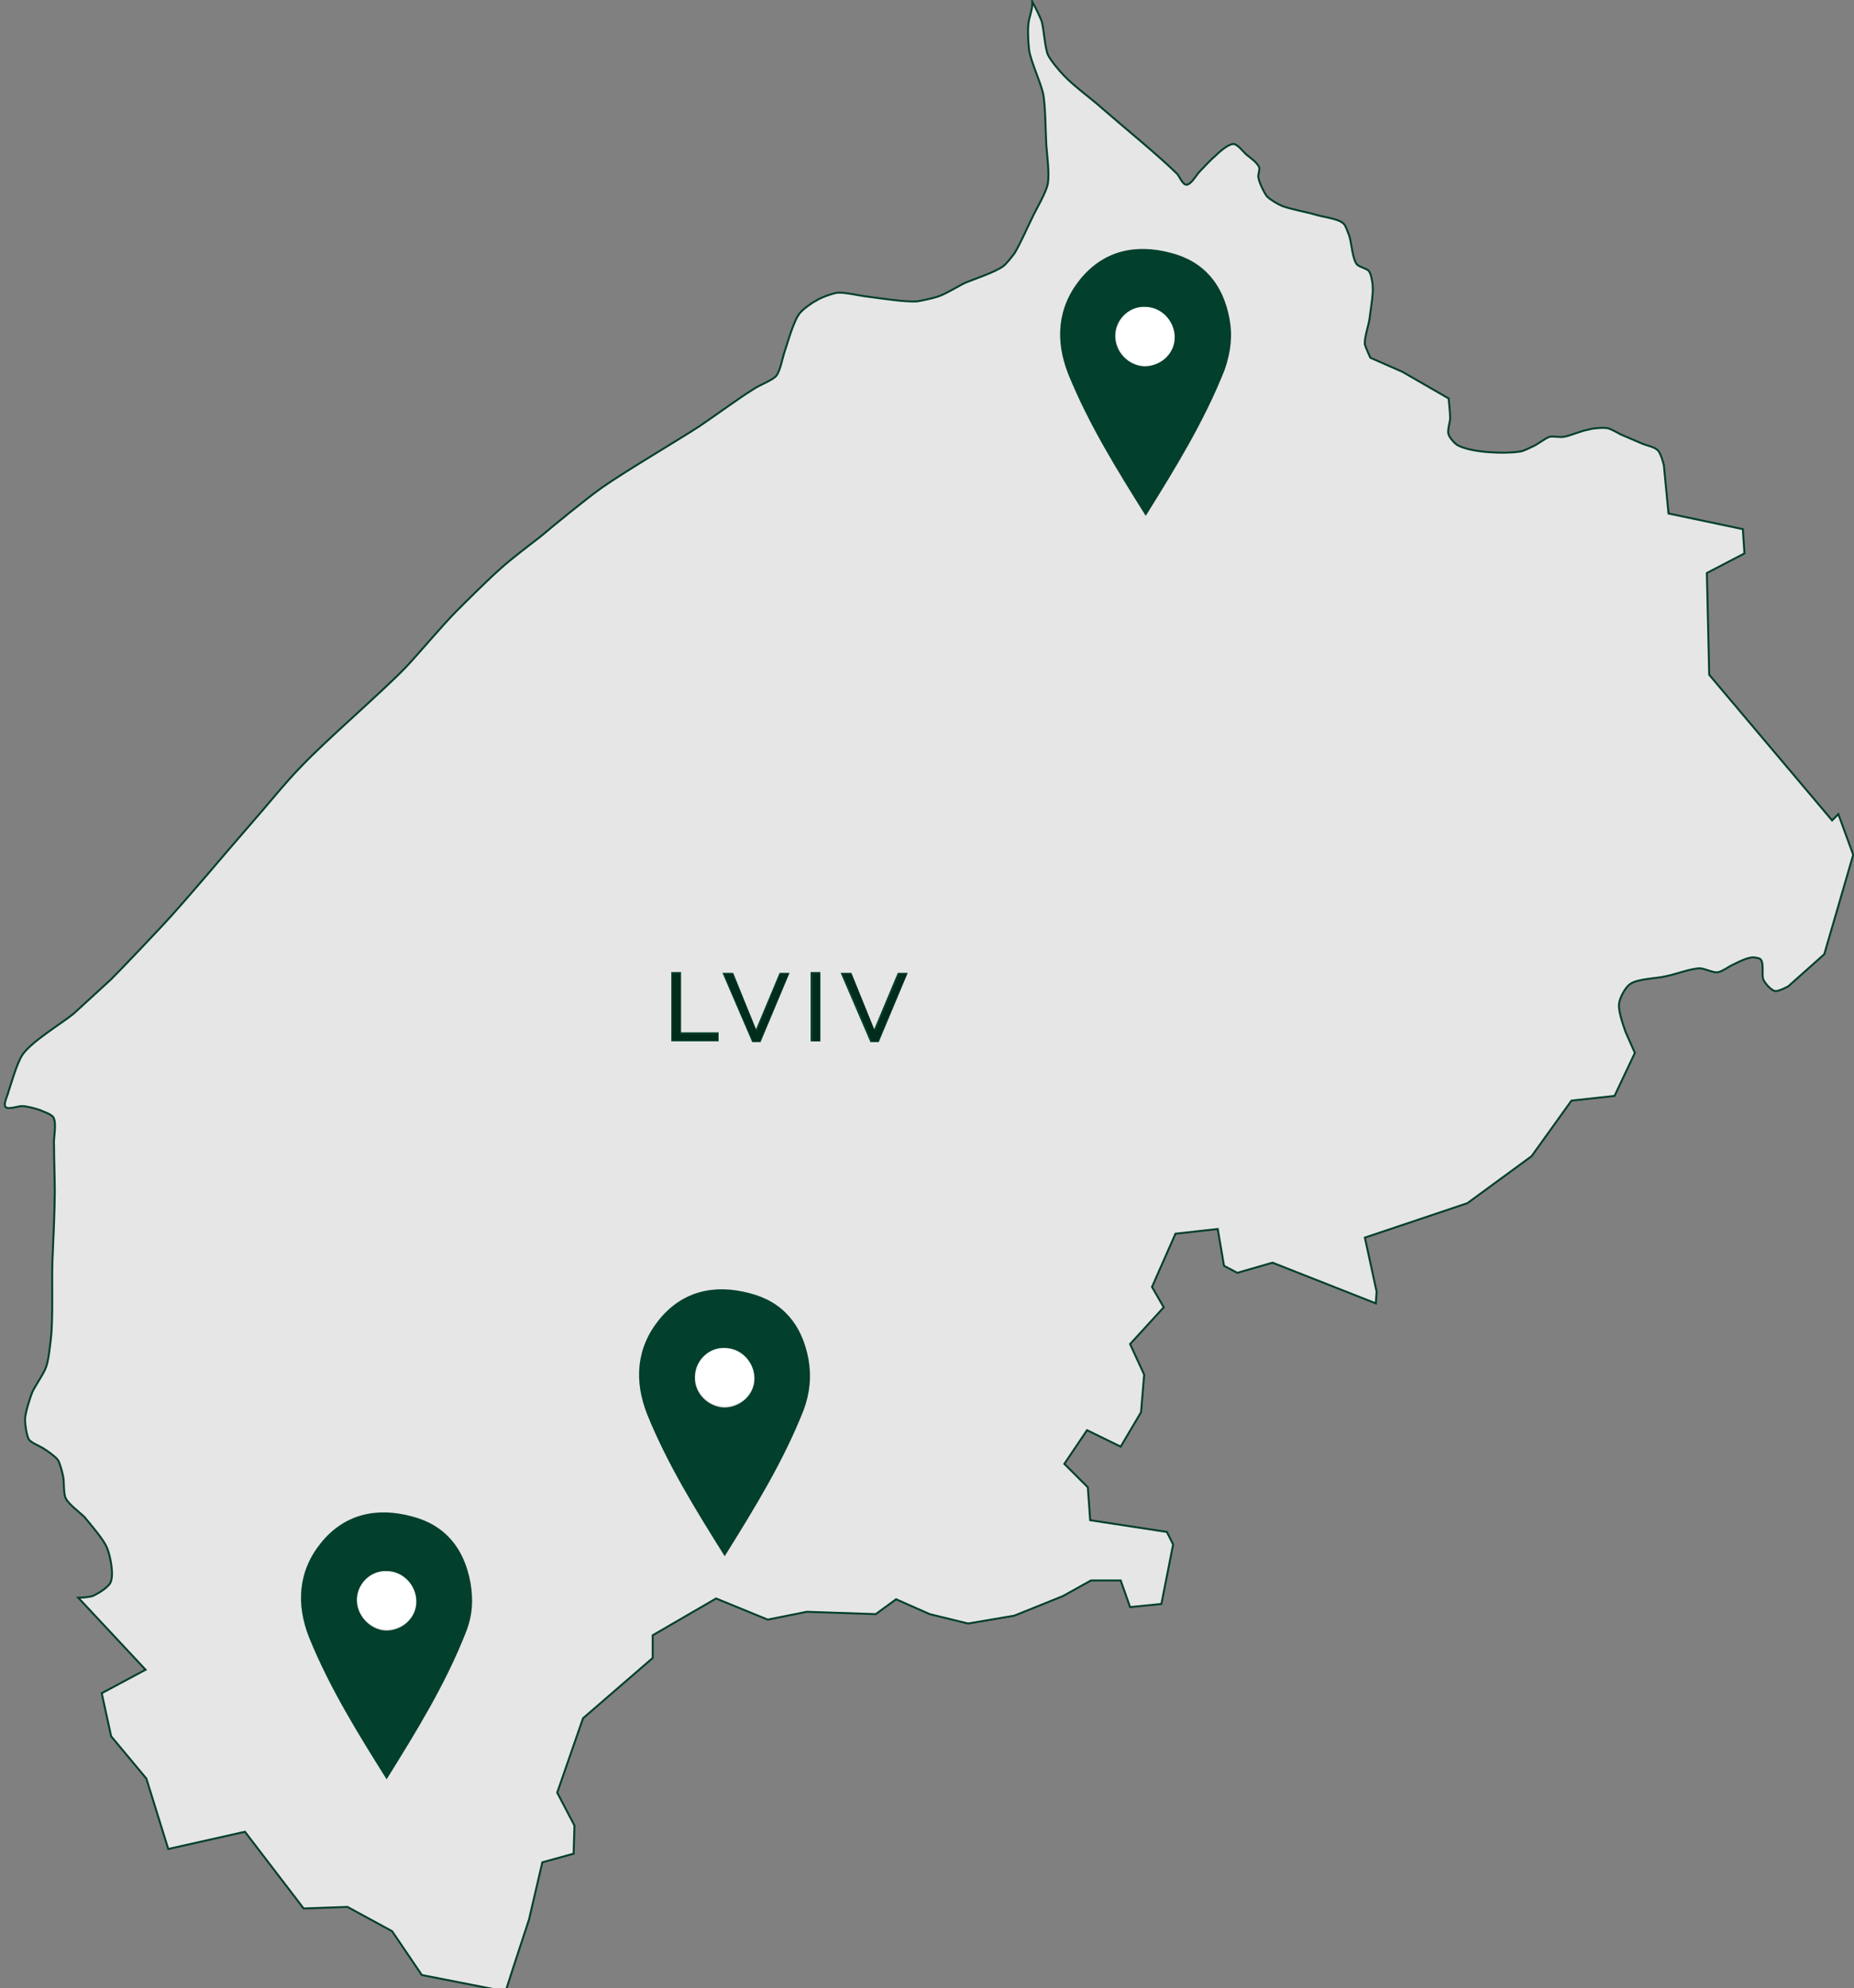 <?xml version="1.0" encoding="utf-8"?>
<!-- Generator: Adobe Illustrator 23.0.2, SVG Export Plug-In . SVG Version: 6.00 Build 0)  -->
<svg version="1.1" id="Layer_1" xmlns="http://www.w3.org/2000/svg" xmlns:xlink="http://www.w3.org/1999/xlink" x="0px" y="0px"
	 viewBox="0 0 236.9 254" style="enable-background:new 0 0 236.9 254;" xml:space="preserve">
<rect x="0" y="0" width="236.9" height="254" fill="#808080" stroke="none"/>
<style type="text/css">
	.st0{fill:#E6E6E6;stroke:#023F2C;stroke-width:0.25;}
	.st1{fill:#002C1B;}
	.st2{fill:#FFFFFF;}
	.st3{fill:#023F2C;}
</style>
<g>
	<path class="st0" d="M234.9,104c-0.5,0.5-0.8,0.8-0.8,0.8l-15.7-18.6l-0.3-13l4.8-2.5l-0.2-3.1l-5.2-1.1l-4.3-0.9l-0.6-6.2
		c0,0-0.4-1.6-0.8-1.9c-0.4-0.4-1.4-0.6-1.9-0.8c-0.7-0.3-2.1-0.9-2.8-1.2c-0.4-0.2-1.2-0.7-1.7-0.8c-0.6-0.1-1.9,0-2.5,0.2
		c-0.8,0.1-2.3,0.8-3.1,0.9c-0.4,0.1-1.3-0.1-1.8,0c-0.6,0.2-1.7,1.1-2.3,1.3c-0.4,0.2-1.2,0.6-1.6,0.6c-2,0.3-6.1,0.1-7.8-0.8
		c-0.4-0.2-1.1-1-1.2-1.4c-0.2-0.5,0.2-1.6,0.2-2.1c0-0.6-0.2-2.5-0.2-2.5l-5.9-3.4l-4.1-1.8c0,0-0.6-1.3-0.7-1.7
		c-0.1-0.8,0.5-2.5,0.6-3.3c0.1-1,0.5-3.1,0.4-4.1c0-0.5-0.2-1.6-0.5-2c-0.3-0.3-1.2-0.5-1.5-0.8c-0.6-0.7-0.7-2.8-1-3.7
		c-0.2-0.4-0.4-1.3-0.8-1.6c-0.7-0.6-2.7-0.8-3.6-1.1c-1-0.3-3.2-0.7-4.2-1.1c-0.5-0.2-1.5-0.8-1.9-1.2c-0.4-0.5-1-1.8-1.1-2.4
		c-0.1-0.3,0.2-1,0.1-1.3c-0.2-0.6-1.2-1.3-1.7-1.7c-0.4-0.4-1.1-1.3-1.6-1.3c-0.7,0-1.9,1.1-2.4,1.6c-0.5,0.4-1.4,1.4-1.9,1.9
		c-0.4,0.4-1.1,1.7-1.7,1.7c-0.5,0-0.9-1.1-1.2-1.4c-2.2-2.2-7.1-6.2-9.5-8.3c-1.2-1.1-3.8-3-4.9-4.2c-0.6-0.6-1.7-1.9-2.1-2.7
		c-0.4-1-0.5-3.2-0.8-4.3c-0.2-0.5-0.7-1.6-1.2-2.5c0,0.1,0,0.3,0,0.4c0,0.7-0.5,1.9-0.5,2.6c-0.1,0.8,0,2.4,0.1,3.2
		c0.2,1.4,1.5,4.2,1.8,5.6c0.3,1.6,0.3,5,0.4,6.6c0.1,1.2,0.4,3.6,0.2,4.8c-0.2,1.2-1.5,3.3-2,4.4c-0.6,1.2-1.6,3.5-2.3,4.6
		c-0.3,0.4-1,1.3-1.4,1.6c-1.1,0.8-3.6,1.6-4.8,2.1c-0.9,0.4-2.6,1.5-3.6,1.8c-0.6,0.2-2,0.5-2.6,0.6c-1.6,0.1-4.7-0.4-6.3-0.6
		c-1-0.1-3-0.6-3.9-0.5c-0.7,0.1-2.1,0.6-2.7,1c-0.6,0.3-1.7,1.1-2.1,1.6c-0.8,1-1.5,3.6-1.9,4.8c-0.3,0.8-0.6,2.6-1.1,3.2
		c-0.5,0.6-2.2,1.2-2.9,1.7c-1.8,1.1-5.2,3.6-7,4.8c-3.1,2-9.4,5.7-12.4,7.8c-2.1,1.5-6,4.7-7.9,6.3c-1.3,1-3.8,2.9-5,4
		c-1.5,1.3-4.3,4.1-5.7,5.5c-1.7,1.7-4.8,5.4-6.5,7.2c-3.2,3.3-10.2,9.3-13.4,12.7c-1.7,1.7-4.7,5.4-6.3,7.2
		c-2.9,3.3-8.4,9.9-11.4,13.1c-1.6,1.7-4.9,5.2-6.5,6.8c-1.2,1.1-3.6,3.3-4.8,4.4c-1.6,1.3-5.3,3.5-6.5,5.2c-0.7,1-1.4,3.5-1.8,4.7
		c-0.1,0.5-0.7,1.6-0.4,2c0.3,0.4,1.6-0.1,2.1-0.1c0.6,0,1.7,0.3,2.3,0.5c0.4,0.2,1.4,0.5,1.7,0.9c0.5,0.8,0,2.7,0.1,3.6
		c0,1.5,0.1,4.4,0.1,5.9c0,2.2-0.2,6.7-0.3,8.9c-0.1,2.5,0.1,7.4-0.2,9.9c-0.1,0.9-0.3,2.8-0.6,3.6c-0.3,0.9-1.4,2.4-1.8,3.3
		c-0.3,0.8-0.9,2.6-0.9,3.5c0,0.6,0.2,2,0.5,2.5c0.3,0.4,1.3,0.8,1.8,1.1c0.5,0.3,1.5,1,1.9,1.5c0.3,0.5,0.6,1.7,0.7,2.3
		c0.1,0.6,0,2,0.3,2.6c0.4,0.8,1.8,1.8,2.4,2.4c0.8,1,2.5,2.9,2.9,4c0.4,1,0.9,3.4,0.4,4.4c-0.3,0.6-1.6,1.4-2.3,1.7
		c-0.4,0.1-1.1,0.2-1.8,0.2l8.6,9.2l-5.6,3l1.2,5.5l4.5,5.4l2.8,9l9.8-2.2l7.5,9.8l5.6-0.2l5.7,3.1l3.8,5.6l10.7,2.1l0.9-2.8
		l2.1-6.4l1.7-7.3l4-1.1l0.1-3.6l-2.2-4.2l3.3-9.5l8.9-7.7v-2.9l8.1-4.7l6.6,2.7l5-1l8.8,0.3l2.6-1.9l4.3,1.9l4.9,1.2l5.9-1l6.2-2.5
		l3.6-2h3.8l1.2,3.4l4-0.4l1.5-7.6l-0.8-1.6l-9.8-1.5l-0.3-4.2L136,187l2.9-4.3l4.3,2.1l2.6-4.4l0.4-4.8l-1.8-3.9l4.3-4.7l-1.5-2.6
		l3-6.8l5.4-0.6l0.8,4.7l1.7,0.9l4.5-1.3l13.2,5.2l0.1-1.5l-1.5-6.9l13.1-4.4l8.2-6l5.1-7.1l5.5-0.6l2.6-5.5c0,0-0.9-2-1.2-2.7
		c-0.3-0.9-1-2.8-0.8-3.7c0.1-0.7,0.8-2,1.4-2.4c1-0.7,3.5-0.7,4.6-1c1.1-0.2,3.2-1,4.3-1c0.6,0,1.7,0.6,2.3,0.5
		c0.6-0.1,1.5-0.8,2-1c0.6-0.3,1.8-0.9,2.5-0.9c0.3,0,0.9,0.1,1,0.3c0.4,0.5,0.1,1.9,0.3,2.5c0.2,0.5,1,1.4,1.5,1.5
		c0.4,0.1,1.7-0.6,1.7-0.6l4.6-4.1l3.7-12.7L234.9,104z M91.7,132.9h-5.8v-8.6h1v7.7h4.8V132.9z M97.1,133h-0.9l-3.7-8.6h1.1l3,7.4
		l3.1-7.4h1L97.1,133z M104.7,132.9h-1v-8.6h1V132.9z M112.2,133h-0.9l-3.7-8.6h1.1l3,7.4l3.1-7.4h1L112.2,133z"/>
	<polygon class="st1" points="86.9,124.4 85.9,124.4 85.9,132.9 91.7,132.9 91.7,132.1 86.9,132.1 	"/>
	<polygon class="st1" points="96.7,131.8 93.6,124.4 92.5,124.4 96.2,133 97.1,133 100.8,124.4 99.7,124.4 	"/>
	<rect x="103.8" y="124.4" class="st1" width="1" height="8.6"/>
	<polygon class="st1" points="111.8,131.8 108.8,124.4 107.7,124.4 111.4,133 112.2,133 115.9,124.4 114.9,124.4 	"/>
</g>
<g>
	<path class="st2" d="M150.2,43.1c0-2.1-1.6-3.9-3.8-3.9c-2.1,0-3.8,1.7-3.8,3.7c0,2,1.7,3.8,3.7,3.8
		C148.4,46.8,150.1,45.2,150.2,43.1z"/>
	<path class="st3" d="M157.1,40.7c-0.8-4.3-3.2-7.3-7.5-8.4c-4.5-1.2-8.6-0.3-11.6,3.4c-2.9,3.6-3.2,7.8-1.5,12.1
		c2.6,6.4,6.2,12.2,9.9,18.1c3.8-6.1,7.5-12.1,10.1-18.7C157.3,44.9,157.5,42.8,157.1,40.7z M142.5,42.9c0-2.1,1.8-3.8,3.8-3.7
		c2.1,0,3.8,1.8,3.8,3.9c0,2.1-1.8,3.7-3.9,3.7C144.2,46.7,142.5,45,142.5,42.9z"/>
</g>
<g>
	<path class="st2" d="M53.2,204.5c0-2.1-1.6-3.9-3.8-3.9c-2.1,0-3.8,1.7-3.8,3.7c0,2,1.7,3.8,3.7,3.8
		C51.5,208.2,53.2,206.6,53.2,204.5z"/>
	<path class="st3" d="M60.1,202.1c-0.8-4.3-3.2-7.3-7.5-8.4c-4.5-1.2-8.6-0.3-11.6,3.4c-2.9,3.6-3.2,7.8-1.5,12.1
		c2.6,6.4,6.2,12.2,9.9,18.1c3.8-6.1,7.5-12.1,10.1-18.7C60.4,206.4,60.5,204.3,60.1,202.1z M45.6,204.4c0-2.1,1.8-3.8,3.8-3.7
		c2.1,0,3.8,1.8,3.8,3.9c0,2.1-1.8,3.7-3.9,3.7C47.3,208.2,45.6,206.4,45.6,204.4z"/>
</g>
<g>
	<path class="st2" d="M96.4,176c0-2.1-1.6-3.9-3.8-3.9c-2.1,0-3.8,1.7-3.8,3.7c0,2,1.7,3.8,3.7,3.8C94.6,179.7,96.3,178.1,96.4,176z
		"/>
	<path class="st3" d="M103.3,173.6c-0.8-4.3-3.2-7.3-7.5-8.4c-4.5-1.2-8.6-0.3-11.6,3.4c-2.9,3.6-3.2,7.8-1.5,12.1
		c2.6,6.4,6.2,12.2,9.9,18.1c3.8-6.1,7.5-12.1,10.1-18.7C103.5,177.9,103.7,175.8,103.3,173.6z M88.8,175.9c0-2.1,1.8-3.8,3.8-3.7
		c2.1,0,3.8,1.8,3.8,3.9c0,2.1-1.8,3.7-3.9,3.7C90.4,179.7,88.7,177.9,88.8,175.9z"/>
</g>
</svg>
